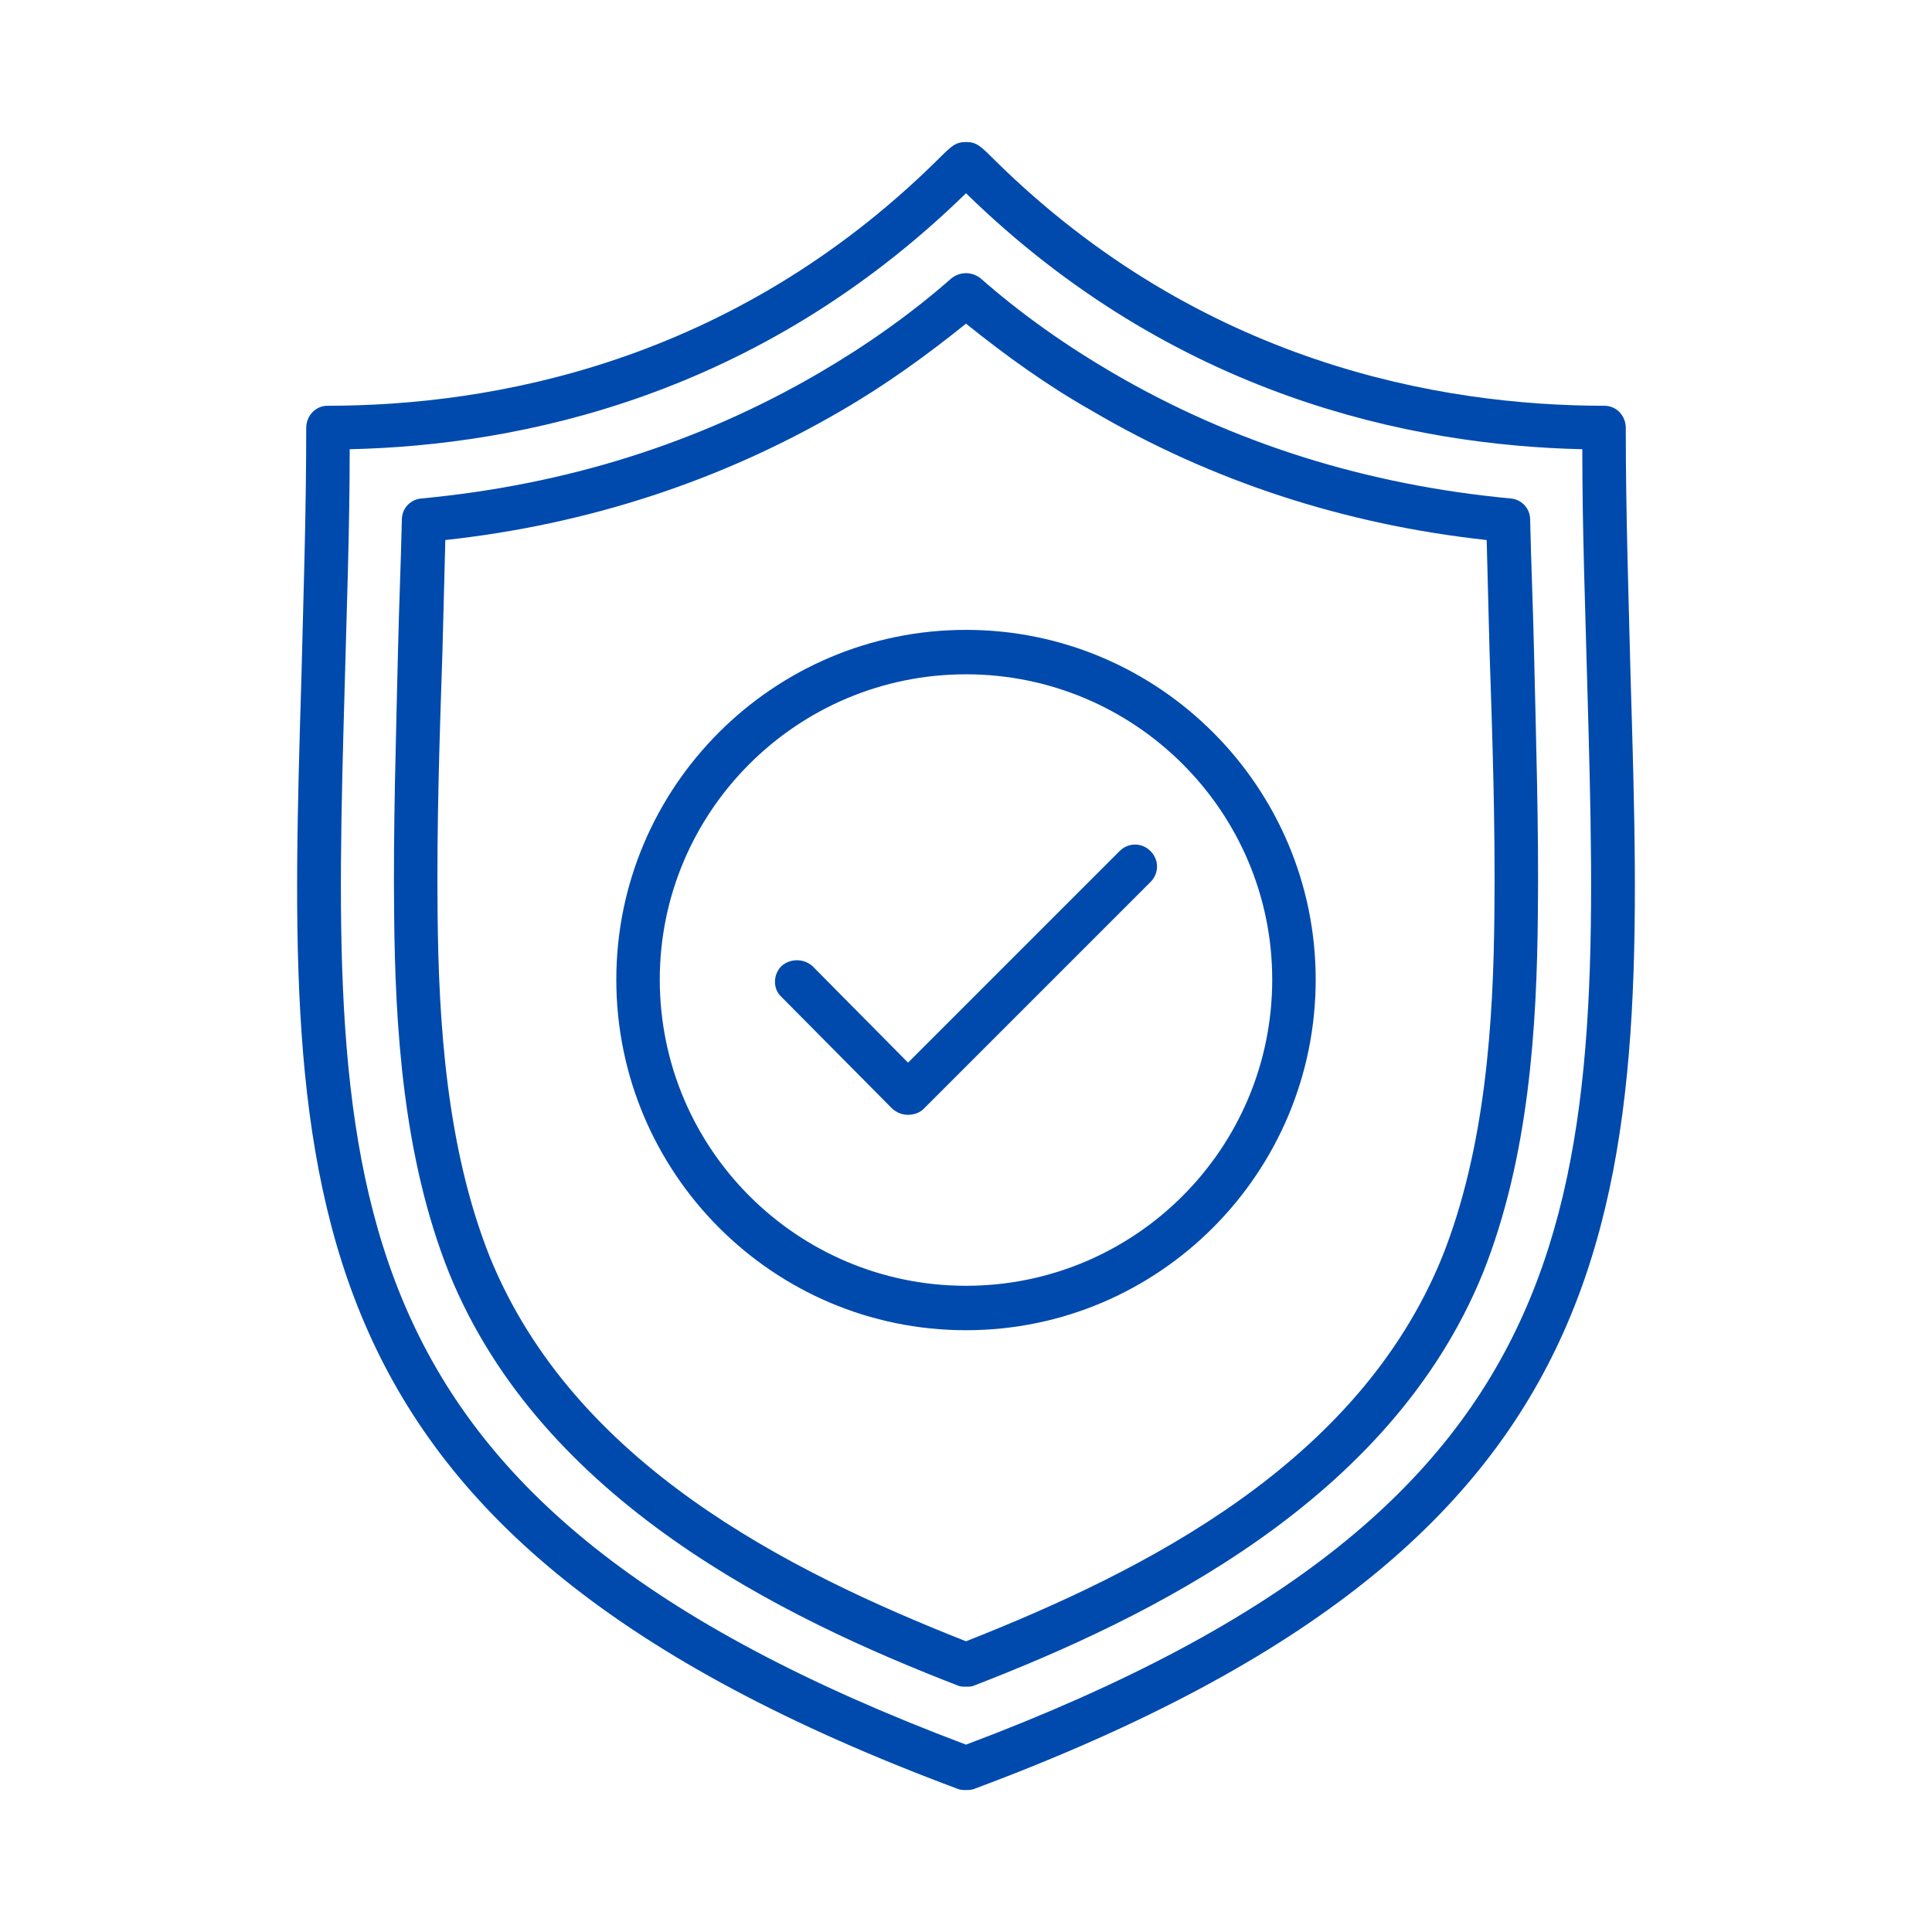 <svg width="100" height="100" viewBox="0 0 100 100" fill="none" xmlns="http://www.w3.org/2000/svg">
<path fill-rule="evenodd" clip-rule="evenodd" d="M47 57.702C46.7 57.702 46.45 57.602 46.2 57.402L40.45 51.602C40 51.202 40 50.452 40.45 50.002C40.9 49.602 41.6 49.602 42.05 50.002L47 55.002L57.95 44.052C58.4 43.602 59.1 43.602 59.55 44.052C60 44.502 60 45.202 59.55 45.652L47.8 57.402C47.6 57.602 47.3 57.702 47 57.702ZM50 92.652C49.85 92.652 49.75 92.652 49.6 92.602C14.3 79.452 14.8 61.802 15.6 35.102C15.7 30.952 15.85 26.702 15.85 22.152C15.85 21.502 16.35 21.002 16.95 21.002C25.45 21.002 37.85 18.802 48.5 8.302C49.25 7.552 49.45 7.352 50 7.352C50.55 7.352 50.75 7.552 51.5 8.302C62.15 18.802 74.55 21.002 83.05 21.002C83.65 21.002 84.15 21.502 84.15 22.152C84.15 26.702 84.3 30.952 84.4 35.102C85.2 61.802 85.7 79.452 50.4 92.602C50.25 92.652 50.15 92.652 50 92.652ZM18.1 23.252C18.1 27.402 17.95 31.352 17.85 35.202C17.1 61.702 16.65 77.752 50 90.302C83.35 77.752 82.9 61.702 82.15 35.202C82.05 31.352 81.9 27.452 81.9 23.252C73.05 23.052 60.75 20.502 50 10.002C39.25 20.502 26.95 23.052 18.1 23.252ZM50 87.302C49.85 87.302 49.7 87.302 49.6 87.252C40.55 83.752 28.05 77.702 23.25 65.902C20.85 59.902 20.45 53.102 20.4 47.252C20.35 42.752 20.5 38.152 20.6 33.702C20.65 31.452 20.75 29.152 20.8 26.902C20.8 26.302 21.25 25.852 21.8 25.802C29.25 25.102 36.15 22.952 42.4 19.302C44.8 17.902 47.15 16.252 49.25 14.402C49.7 14.052 50.3 14.052 50.75 14.402C52.85 16.252 55.2 17.902 57.6 19.302C63.85 22.952 70.75 25.102 78.2 25.802C78.75 25.852 79.2 26.302 79.2 26.902C79.25 29.152 79.35 31.452 79.4 33.702C79.5 38.152 79.65 42.752 79.6 47.252C79.55 53.102 79.15 59.902 76.75 65.902C71.95 77.702 59.45 83.752 50.4 87.252C50.3 87.302 50.15 87.302 50 87.302ZM23.05 27.952C23 29.902 22.95 31.852 22.9 33.752C22.75 38.202 22.6 42.752 22.65 47.252C22.7 52.852 23.1 59.402 25.35 65.052C29.7 75.752 40.75 81.302 50 84.952C59.25 81.302 70.3 75.752 74.65 65.052C76.9 59.402 77.3 52.852 77.35 47.252C77.4 42.752 77.25 38.202 77.1 33.752C77.05 31.852 77 29.902 76.95 27.952C69.6 27.152 62.7 24.902 56.5 21.252C54.2 19.952 52.05 18.402 50 16.752C47.95 18.402 45.8 19.952 43.55 21.252C37.3 24.902 30.4 27.152 23.05 27.952ZM50 68.852C40 68.852 31.9 60.702 31.9 50.702C31.9 40.752 40 32.602 50 32.602C60 32.602 68.1 40.752 68.1 50.702C68.1 60.702 60 68.852 50 68.852ZM50 34.902C41.25 34.902 34.15 42.002 34.15 50.702C34.15 59.452 41.25 66.552 50 66.552C58.75 66.552 65.85 59.452 65.85 50.702C65.85 42.002 58.75 34.902 50 34.902Z" fill="#004AAD"/>
</svg>
